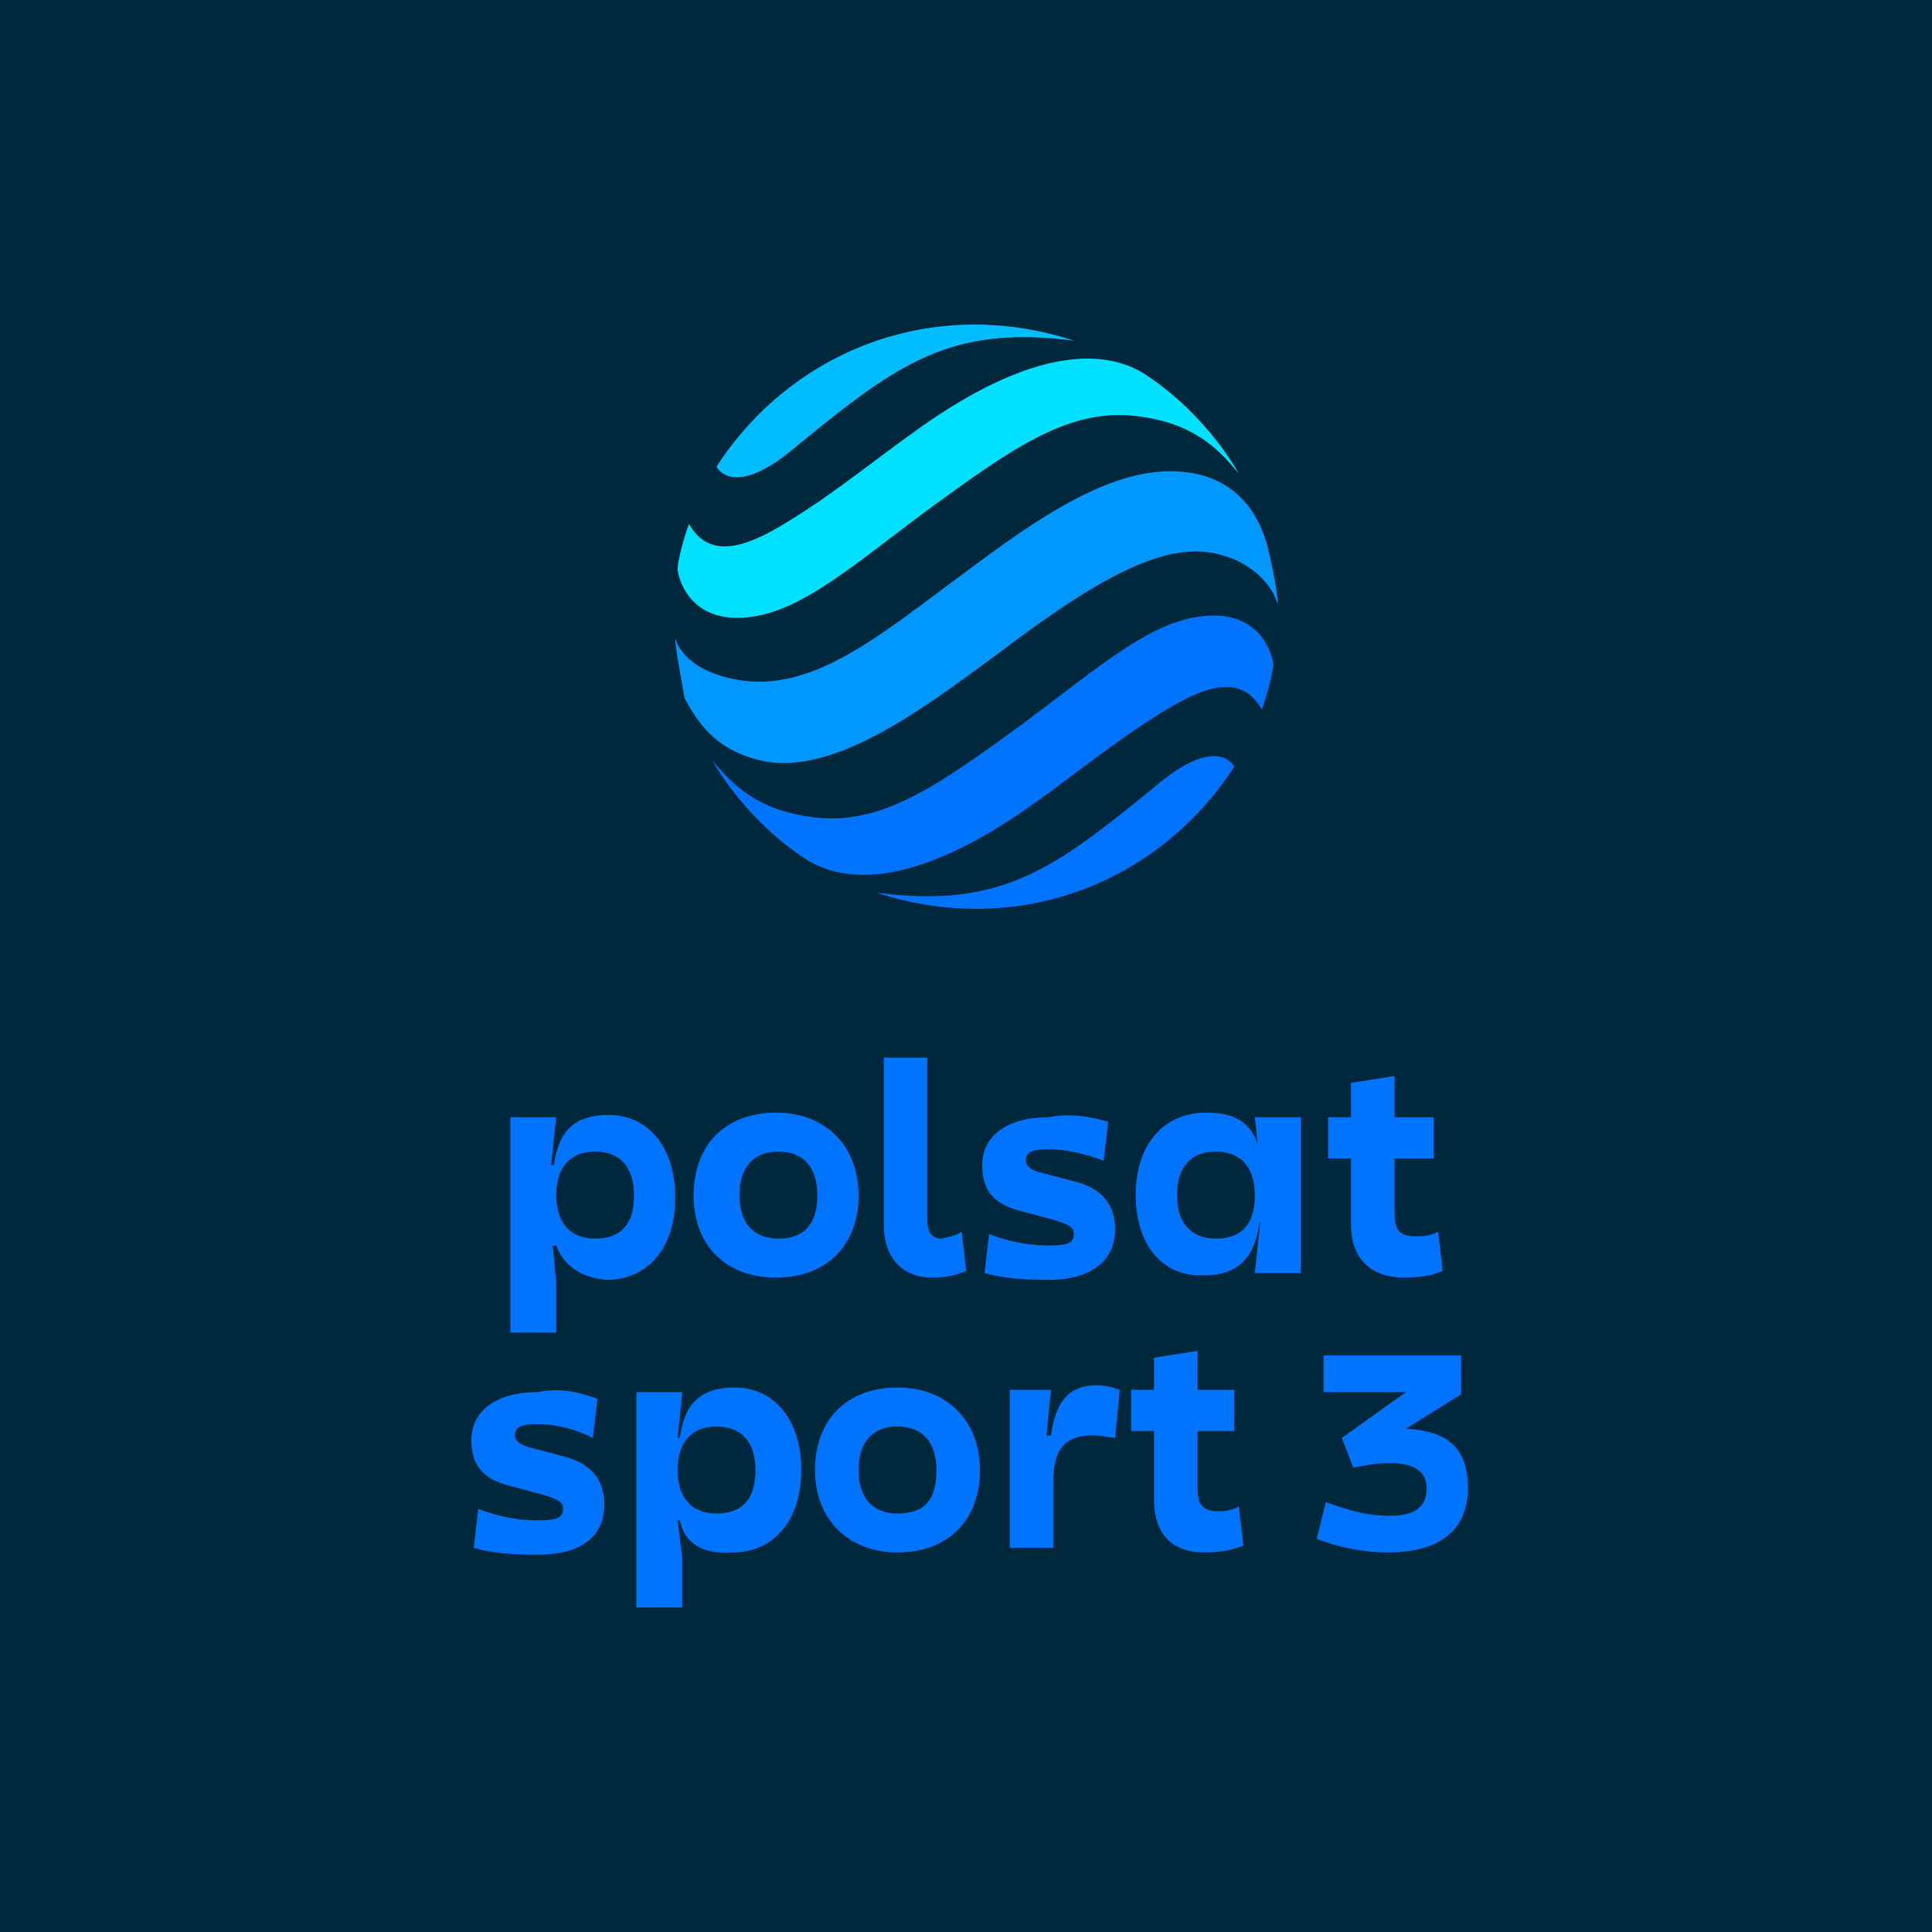 <svg width="250" height="250" viewBox="0 0 250 250" fill="none" xmlns="http://www.w3.org/2000/svg">
<rect width="250" height="250" fill="#00283D"/>
<path d="M99.534 98.624C108.723 99.81 119.69 91.51 128.582 84.989C136.882 78.765 146.96 71.354 154.666 71.354C159.705 71.354 164.152 74.318 165.337 78.172C165.337 76.69 164.448 72.243 163.855 70.169C162.966 67.204 160.298 60.98 151.406 60.98C142.217 60.98 132.139 68.687 124.136 74.615C114.058 82.025 105.166 89.732 95.384 87.953C90.345 87.064 87.974 84.693 87.381 82.618C87.381 84.1 88.27 88.25 88.567 90.325C90.049 92.992 92.42 97.439 99.534 98.624Z" fill="#0098FF"/>
<path d="M138.959 44.084C120.878 38.156 102.5 45.27 92.719 60.387C92.719 60.387 94.794 64.833 103.093 57.719C116.135 47.048 122.953 42.01 138.959 44.084Z" fill="#00BDFF"/>
<path d="M118.208 55.941C114.058 58.905 108.427 63.351 104.277 66.019C99.238 69.279 92.42 73.725 89.16 67.797C88.567 69.279 87.678 72.54 87.678 73.725C87.974 75.8 89.753 79.95 95.384 79.95C102.795 79.95 109.612 73.725 119.987 66.019C130.954 58.016 138.364 52.68 147.257 53.866C154.37 54.755 157.631 58.016 160.299 61.276C157.927 57.126 153.481 51.791 147.849 48.234C141.328 44.381 131.25 46.456 118.208 55.941Z" fill="#00E1FF"/>
<path d="M113.465 115.519C131.546 121.448 149.924 114.334 159.705 99.217C159.705 99.217 157.63 94.771 149.331 101.884C136.289 112.555 129.471 117.594 113.465 115.519ZM134.214 103.663C138.364 100.699 143.995 96.253 148.145 93.585C153.184 90.324 160.002 85.878 163.262 91.806C163.855 90.324 164.744 87.064 164.744 85.878C164.448 83.803 162.669 79.654 157.037 79.654C149.627 79.654 142.81 85.878 132.435 93.585C121.468 101.588 114.058 106.923 105.165 105.738C98.052 104.849 94.791 101.588 92.123 98.328C94.495 102.477 98.941 107.813 104.573 111.37C111.094 115.223 121.172 113.148 134.214 103.663ZM66.039 144.568H71.967L71.078 152.867V156.424L71.967 165.909V172.431H66.039V144.568ZM71.967 161.167L69.892 161.463V150.496L71.671 150.792C72.264 146.346 74.338 144.271 78.785 144.271C83.824 144.271 87.381 148.421 87.381 154.942C87.381 161.463 83.824 165.613 78.488 165.613C74.931 165.317 72.856 163.538 71.967 161.167ZM82.045 154.646C82.045 151.089 80.267 149.014 77.006 149.014C73.746 149.014 71.967 151.089 71.967 154.646C71.967 158.203 73.746 160.278 77.006 160.278C80.267 160.278 82.045 158.499 82.045 154.646ZM111.094 154.646C111.094 161.167 106.944 165.317 100.423 165.317C93.902 165.317 89.752 161.167 89.752 154.646C89.752 148.125 93.902 143.975 100.423 143.975C106.944 143.975 111.094 148.421 111.094 154.646ZM105.758 154.646C105.758 151.089 103.98 149.014 100.719 149.014C97.459 149.014 95.68 151.089 95.68 154.646C95.68 158.203 97.459 160.278 100.719 160.278C103.98 160.278 105.758 158.499 105.758 154.646ZM124.432 159.388L125.025 164.427C123.839 165.02 122.357 165.317 120.579 165.317C116.725 165.317 114.354 162.649 114.354 158.499V136.861H119.986V157.906C119.986 159.388 120.579 160.278 121.764 160.278C122.95 159.981 123.543 159.981 124.432 159.388ZM143.403 145.161L142.81 150.2C140.438 149.31 138.067 148.718 135.696 148.718C133.621 148.718 132.732 149.014 132.732 150.2C132.732 150.792 133.325 151.385 134.51 151.682L138.956 152.867C142.81 153.757 144.292 156.128 144.292 159.092C144.292 163.242 141.031 165.613 135.696 165.613C131.842 165.613 129.471 165.317 127.396 164.724L127.989 159.685C130.36 160.574 132.732 161.167 135.696 161.167C138.067 161.167 138.956 160.87 138.956 159.685C138.956 158.796 138.364 158.499 136.585 157.906L132.139 156.721C128.582 155.831 127.1 154.053 127.1 150.792C127.1 146.939 130.36 144.568 135.696 144.568C138.66 143.975 141.328 144.568 143.403 145.161ZM146.959 154.646C146.959 148.125 150.516 143.975 156.148 143.975C160.002 143.975 161.78 145.457 162.669 147.828L164.744 147.532V158.499L162.966 158.203C162.373 162.649 160.298 165.02 155.852 165.02C150.516 165.317 146.959 161.167 146.959 154.646ZM162.373 154.646C162.373 151.089 160.594 149.014 157.334 149.014C154.073 149.014 152.295 151.089 152.295 154.646C152.295 158.203 154.073 160.278 157.334 160.278C160.594 160.278 162.373 158.499 162.373 154.646ZM163.262 156.424V152.867L162.373 144.568H168.301V164.724H162.373L163.262 156.424ZM185.493 149.903H171.858V144.568H185.493V149.903ZM186.086 159.388L186.679 164.427C185.493 165.02 184.011 165.317 181.64 165.317C177.49 165.317 174.822 162.945 174.822 158.499V140.122L180.454 139.232V157.017C180.454 159.092 181.047 159.981 183.122 159.981C184.011 159.981 184.9 159.981 186.086 159.388ZM77.303 181.026L76.71 186.065C74.338 184.88 71.967 184.287 69.596 184.287C67.521 184.287 66.632 184.583 66.632 185.769C66.632 186.362 67.225 186.955 68.41 187.251L72.856 188.437C76.413 189.326 78.192 191.401 78.192 194.661C78.192 198.811 75.228 201.182 69.596 201.182C65.743 201.182 63.371 200.886 61.296 200.293L61.889 195.254C64.26 196.143 66.632 196.736 69.596 196.736C71.967 196.736 72.856 196.44 72.856 195.254C72.856 194.365 72.264 194.069 70.485 193.476L66.039 192.29C62.482 191.401 61 189.622 61 186.362C61 182.509 64.26 180.137 69.596 180.137C72.56 179.544 74.931 180.137 77.303 181.026ZM87.974 196.736H87.677L88.27 201.479V208H82.342V180.137H88.27L87.677 186.065H87.974C88.566 181.619 90.641 179.544 95.087 179.544C100.126 179.544 103.683 183.694 103.683 190.215C103.683 196.736 100.126 200.886 94.791 200.886C90.938 201.182 88.566 199.7 87.974 196.736ZM97.755 190.215C97.755 186.658 95.977 184.583 92.716 184.583C89.456 184.583 87.677 186.658 87.677 190.215C87.677 193.772 89.456 195.847 92.716 195.847C95.977 195.847 97.755 194.069 97.755 190.215ZM126.803 190.215C126.803 196.736 122.654 200.886 116.133 200.886C109.908 200.886 105.462 196.736 105.462 190.215C105.462 183.694 109.612 179.544 116.133 179.544C122.654 179.544 126.803 183.991 126.803 190.215ZM121.172 190.215C121.172 186.658 119.393 184.583 116.133 184.583C112.872 184.583 111.094 186.658 111.094 190.215C111.094 193.772 112.872 195.847 116.133 195.847C119.69 195.847 121.172 194.069 121.172 190.215ZM144.292 186.065L142.217 185.769C138.067 185.473 136.289 187.251 136.289 191.697V200.293H130.657V179.841H135.992L135.399 185.769H135.992C136.585 181.323 138.364 179.248 141.92 179.248C143.106 179.248 143.995 179.544 144.885 179.841L144.292 186.065ZM160.298 194.958L160.891 199.997C159.409 200.59 157.927 200.886 155.852 200.886C151.702 200.886 149.331 198.515 149.331 194.069V185.176H146.367V179.841H149.331V175.691L154.963 174.802V179.841H159.705V185.176H154.963V192.587C154.963 194.661 155.555 195.551 157.63 195.551C158.223 195.551 159.112 195.551 160.298 194.958ZM170.376 199.108L171.562 194.365C174.822 195.551 176.897 196.143 179.861 196.143C183.122 196.143 184.604 194.958 184.604 192.587C184.604 190.512 183.122 189.326 179.861 189.326C178.083 189.326 176.601 189.622 175.119 189.919L173.637 186.065L181.936 180.137H171.265V175.395H189.05V180.434L181.936 184.88C187.568 185.176 189.939 187.548 189.939 192.587C189.939 197.922 186.382 200.886 179.565 200.886C176.601 200.886 173.34 200.293 170.376 199.108Z" fill="#0073FF"/>
</svg>
